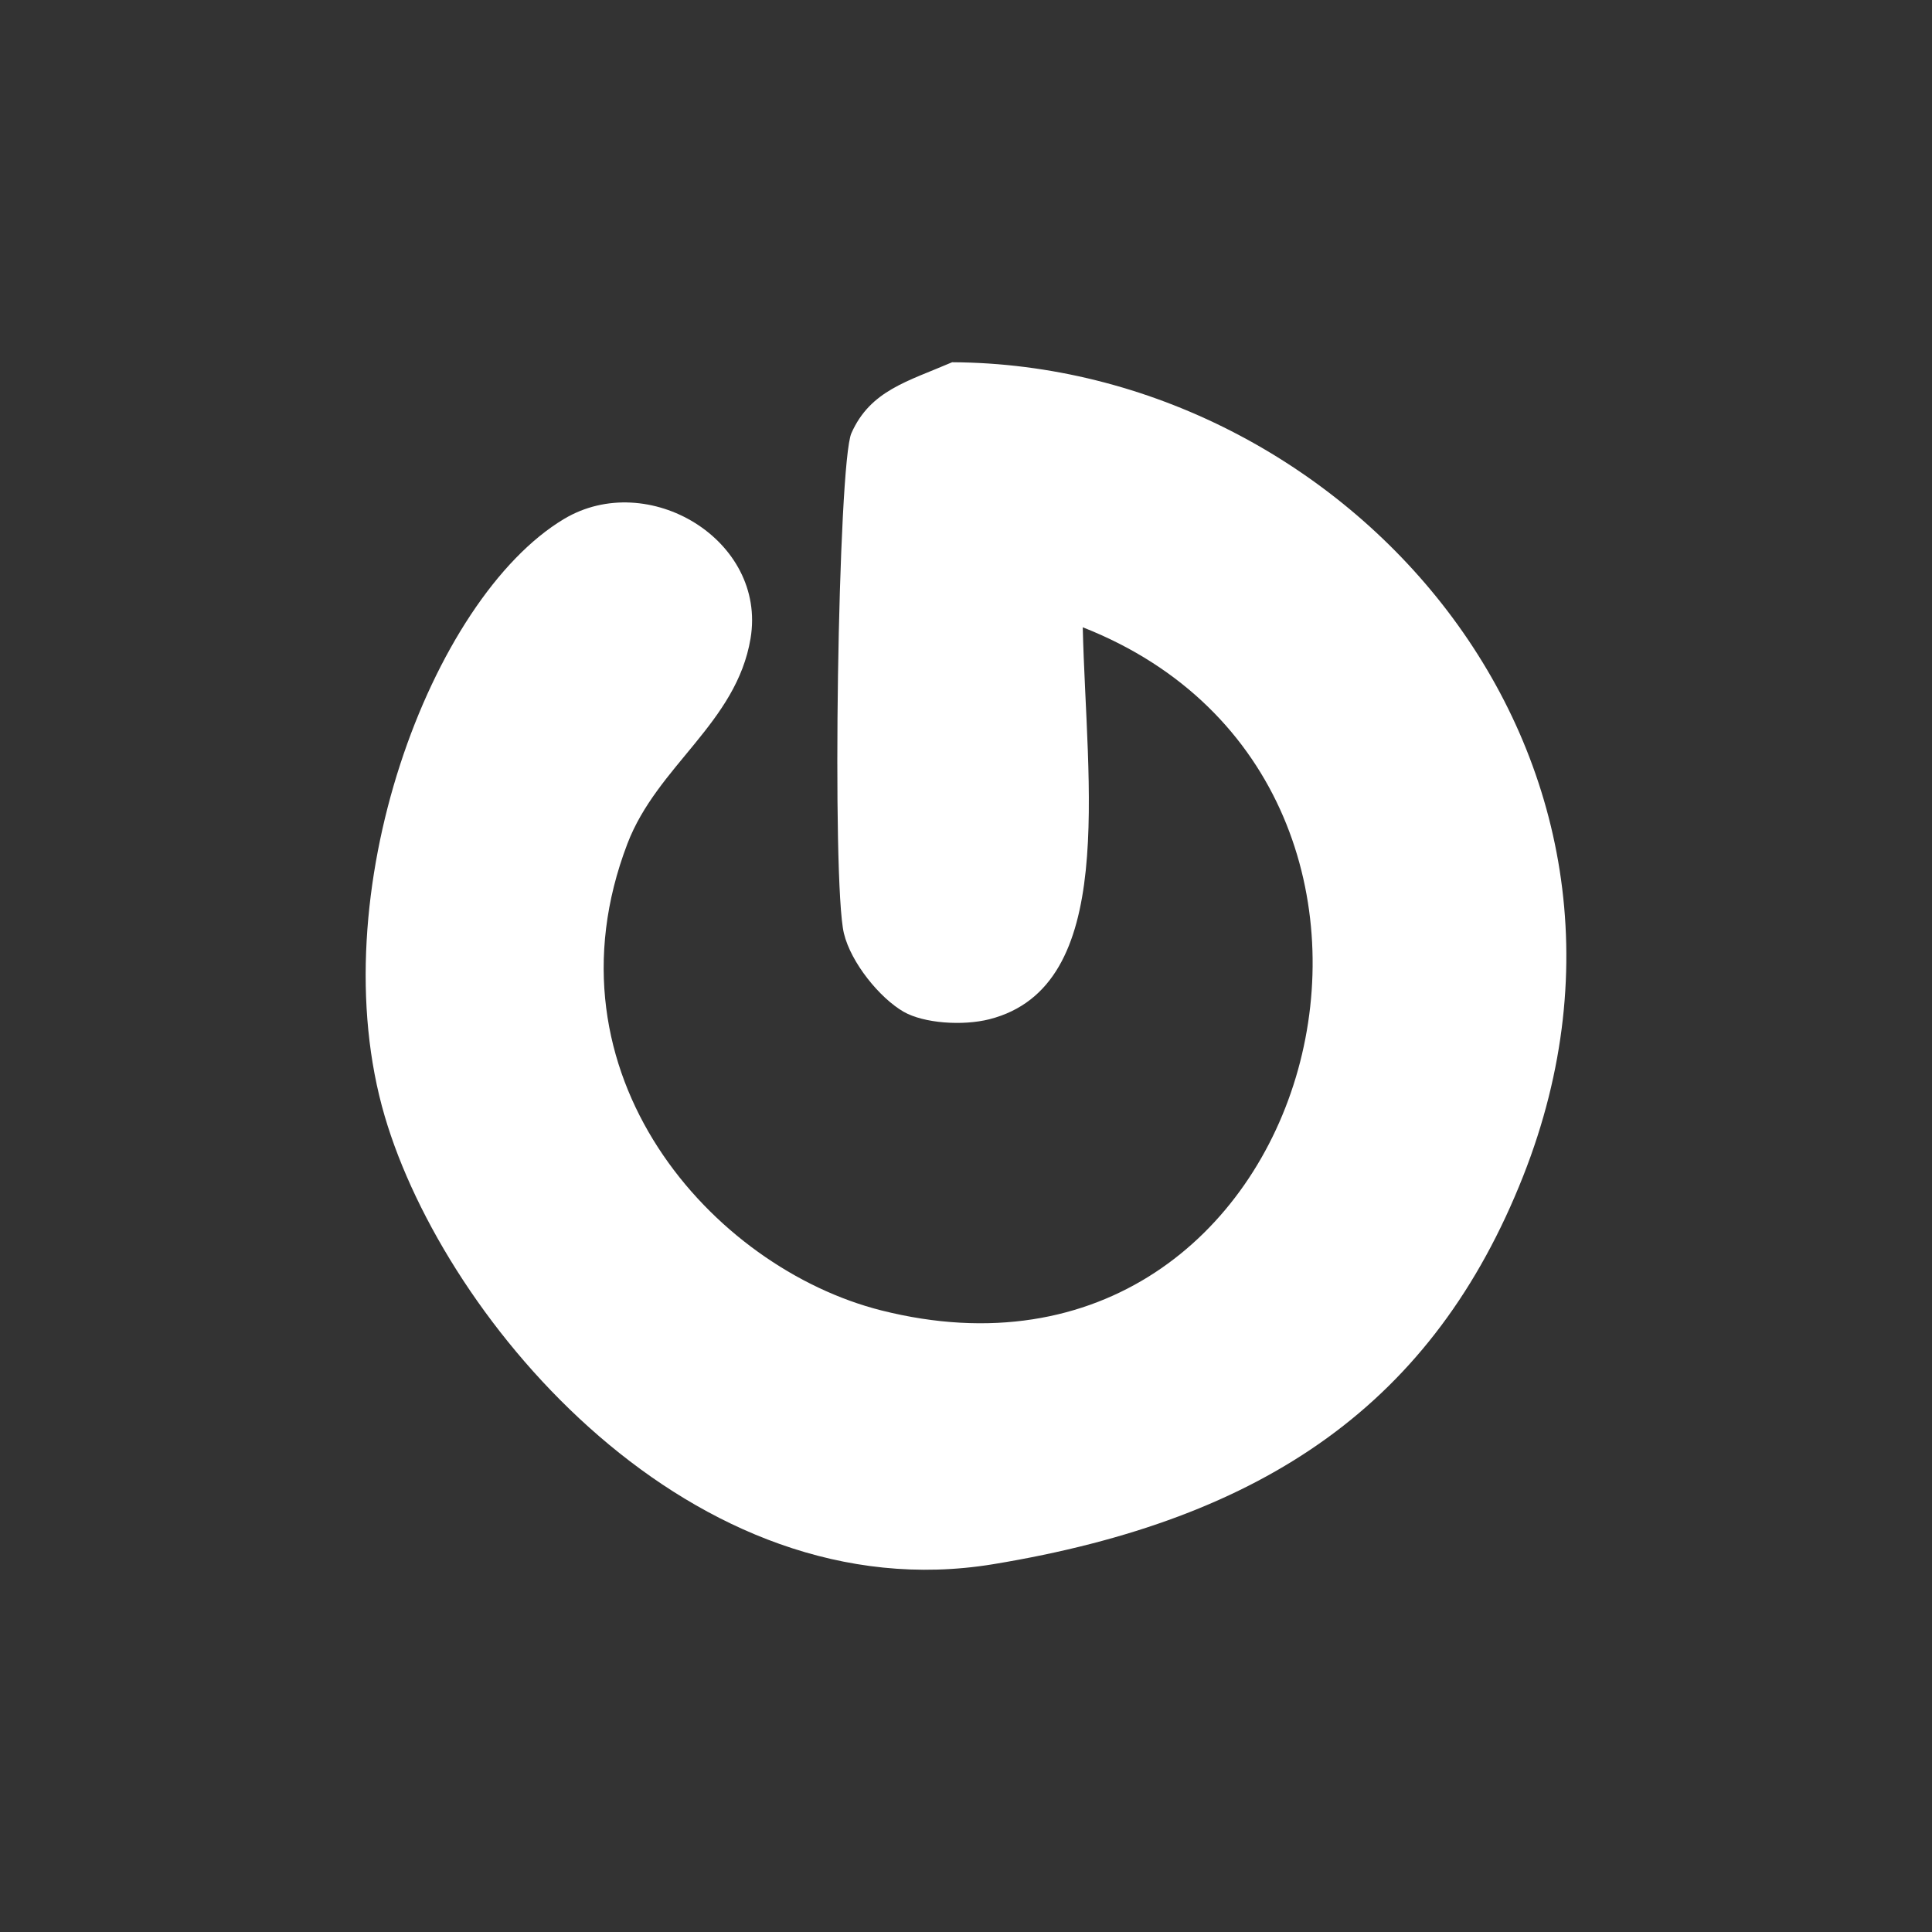 <?xml version="1.0" encoding="utf-8"?>
<!-- Generator: Adobe Illustrator 15.1.0, SVG Export Plug-In . SVG Version: 6.00 Build 0)  -->
<!DOCTYPE svg PUBLIC "-//W3C//DTD SVG 1.1//EN" "http://www.w3.org/Graphics/SVG/1.1/DTD/svg11.dtd">
<svg version="1.1" id="Layer_1" xmlns="http://www.w3.org/2000/svg" xmlns:xlink="http://www.w3.org/1999/xlink" x="0px" y="0px"
	 width="56px" height="56px" viewBox="0 0 56 56" enable-background="new 0 0 56 56" xml:space="preserve">
<rect x="0" y="0" width="56" height="56" fill="#333333" stroke="none"/>
<g>
	<path id="Gravatar_2_" fill="#FFFFFF" d="M27.598,10.5c11.376,0.054,21.397,11.315,16.554,23.585
		c-2.584,6.545-7.438,9.949-15.363,11.254c-8.711,1.433-15.879-7.002-17.637-12.983c-1.885-6.417,1.346-15.007,5.193-17.312
		c2.438-1.459,5.886,0.606,5.41,3.462c-0.408,2.449-2.707,3.689-3.57,5.951c-2.553,6.684,2.475,12.292,7.357,13.525
		c12.731,3.211,17.537-15.2,5.842-19.8c0.107,4.593,1.027,10.409-2.704,11.361c-0.776,0.197-1.903,0.119-2.489-0.217
		c-0.688-0.396-1.525-1.419-1.73-2.272c-0.357-1.479-0.172-13.627,0.217-14.498C25.229,11.315,26.31,11.056,27.598,10.5z"/>
</g>
</svg>
